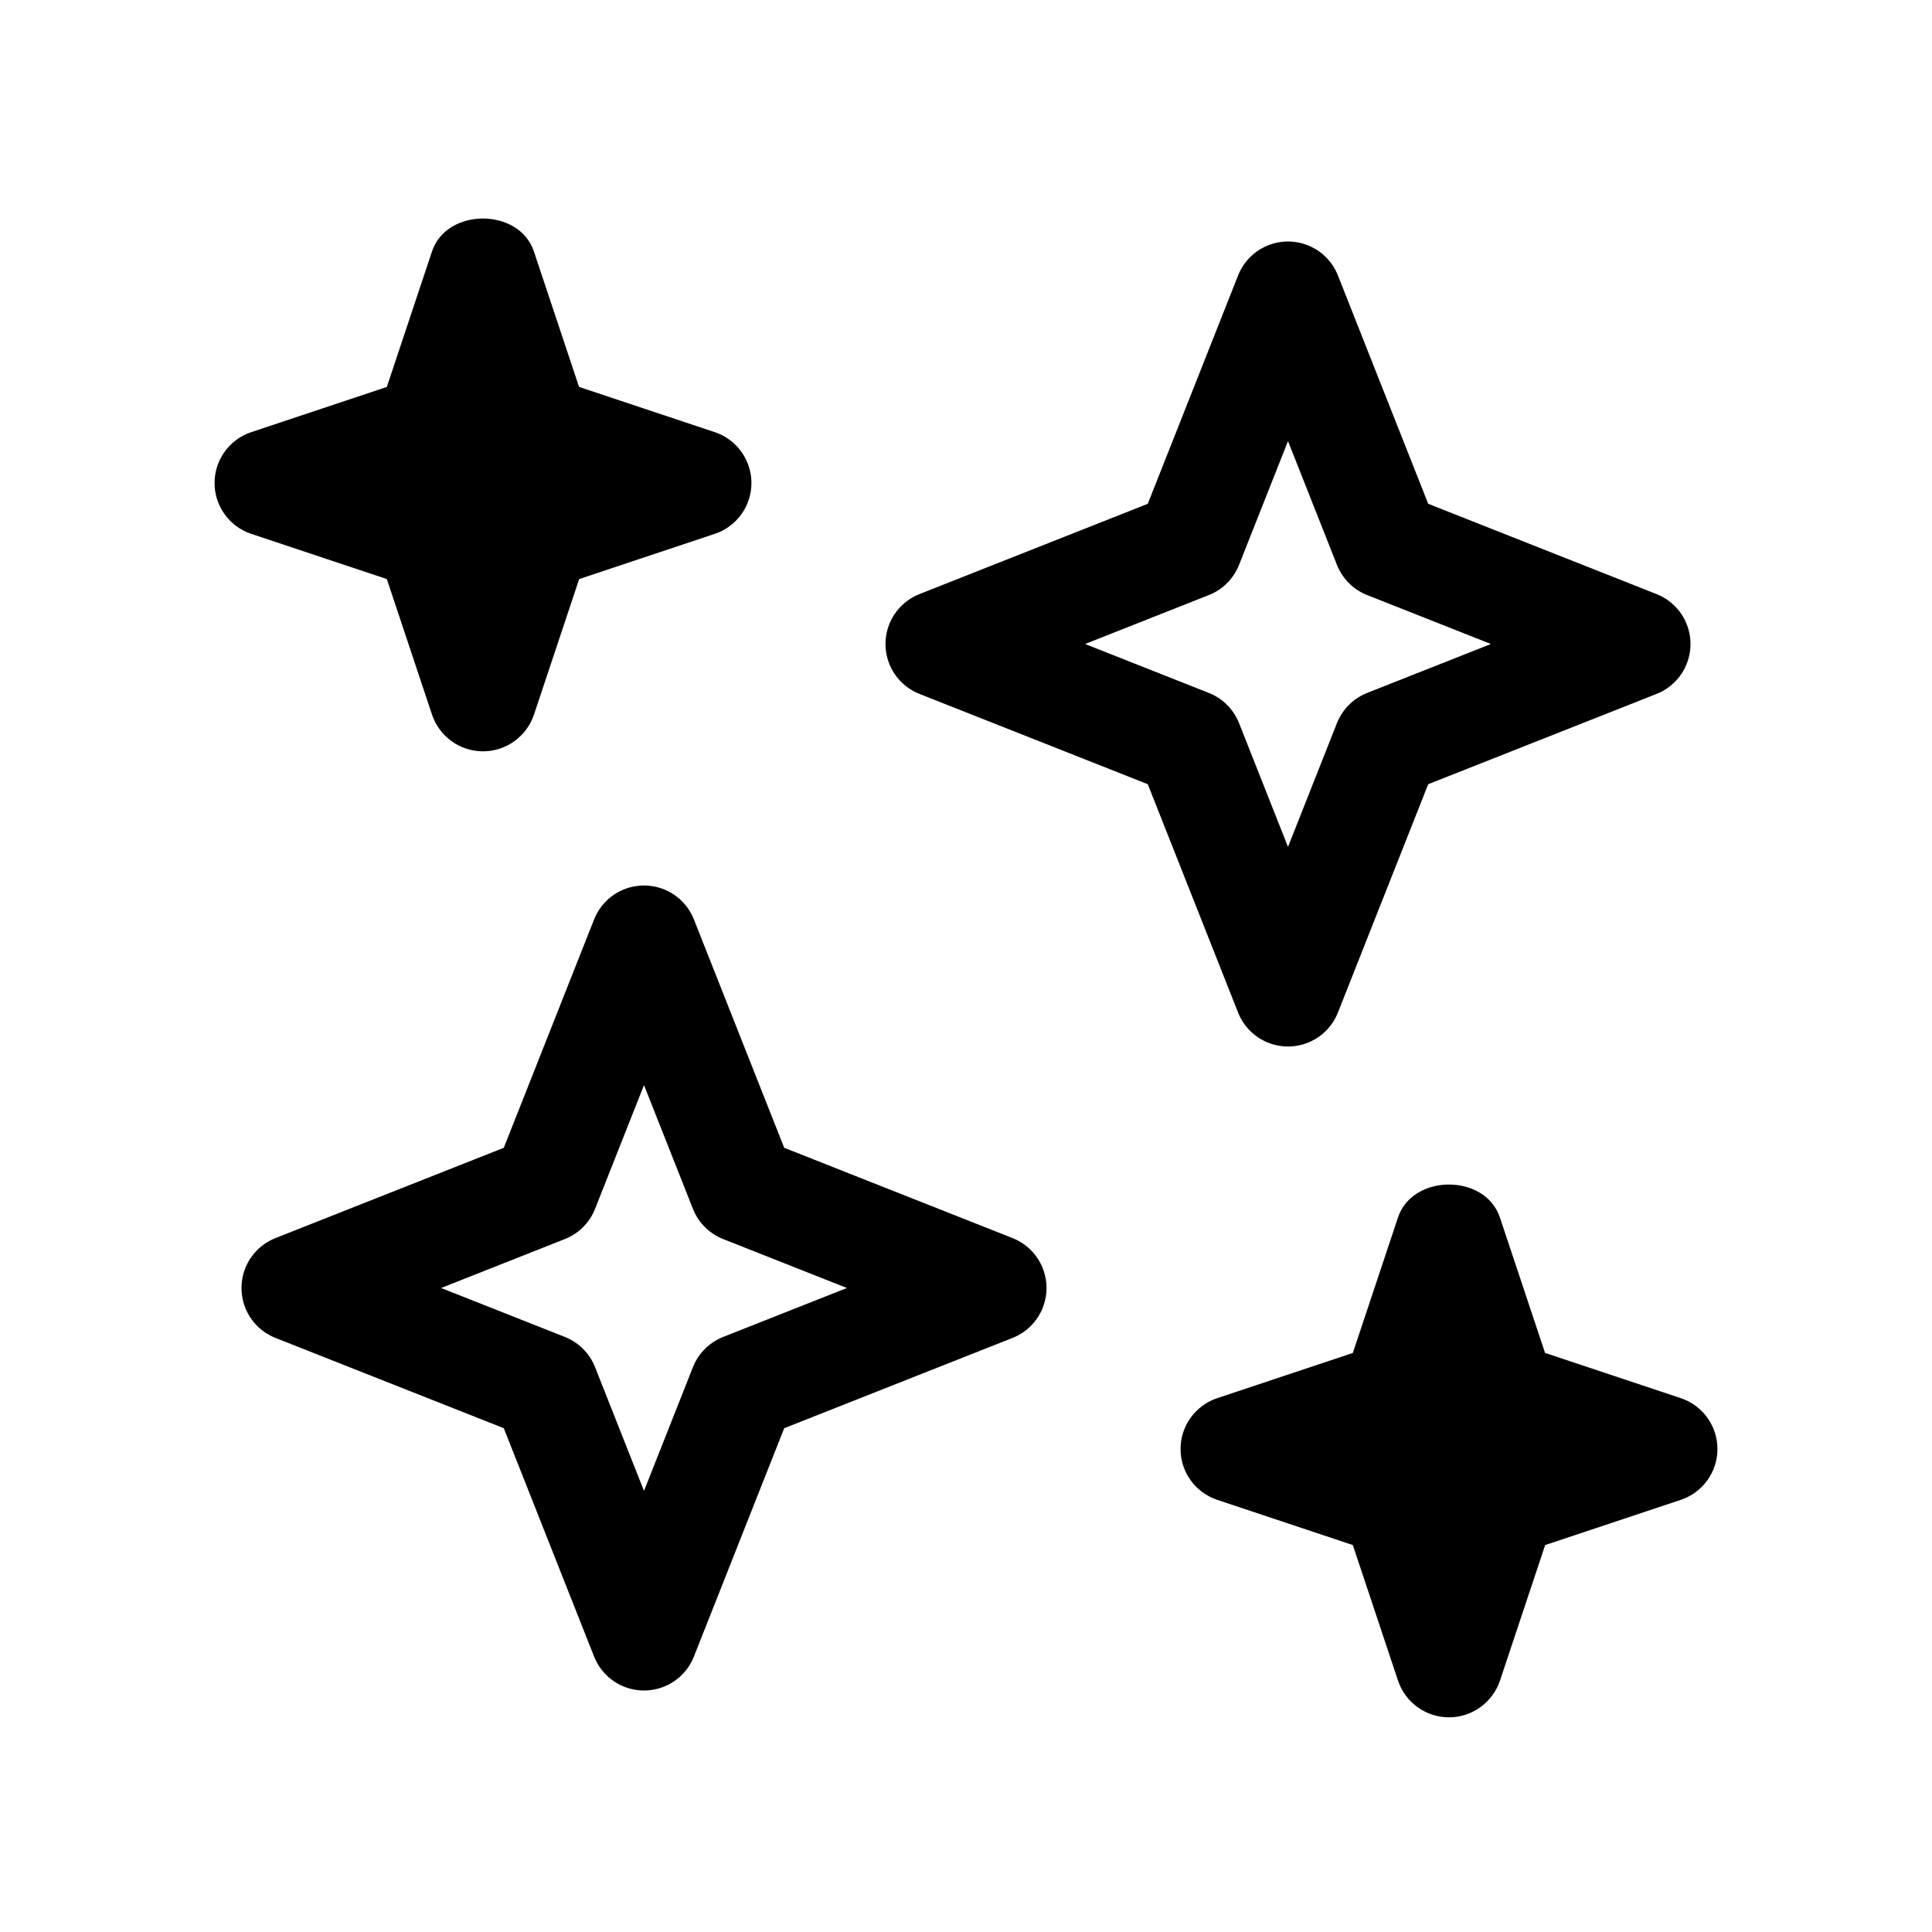 <svg xmlns="http://www.w3.org/2000/svg" height="18" width="18" viewBox="0 0 18 18"><title>sparkle</title><g fill="none" stroke="currentColor" class="nc-icon-wrapper"><path d="M6.658,4.026l-1.263-.421-.421-1.263c-.137-.408-.812-.408-.949,0l-.421,1.263-1.263,.421c-.204,.068-.342,.259-.342,.474s.138,.406,.342,.474l1.263,.421,.421,1.263c.068,.204,.26,.342,.475,.342s.406-.138,.475-.342l.421-1.263,1.263-.421c.204-.068,.342-.259,.342-.474s-.138-.406-.342-.474Z" stroke="none" fill="currentColor"></path><path d="M15.658,13.026l-1.263-.421-.421-1.263c-.137-.408-.812-.408-.949,0l-.421,1.263-1.263,.421c-.204,.068-.342,.259-.342,.474s.138,.406,.342,.474l1.263,.421,.421,1.263c.068,.204,.26,.342,.475,.342s.406-.138,.475-.342l.421-1.263,1.263-.421c.204-.068,.342-.259,.342-.474s-.138-.406-.342-.474Z" stroke="none" fill="currentColor"></path><polygon points="6 8.75 6.921 11.079 9.25 12 6.921 12.921 6 15.25 5.079 12.921 2.75 12 5.079 11.079 6 8.75" stroke-linecap="round" stroke-linejoin="round"></polygon><polygon points="12 2.75 12.921 5.079 15.25 6 12.921 6.921 12 9.25 11.079 6.921 8.75 6 11.079 5.079 12 2.75" stroke-linecap="round" stroke-linejoin="round"></polygon></g></svg>